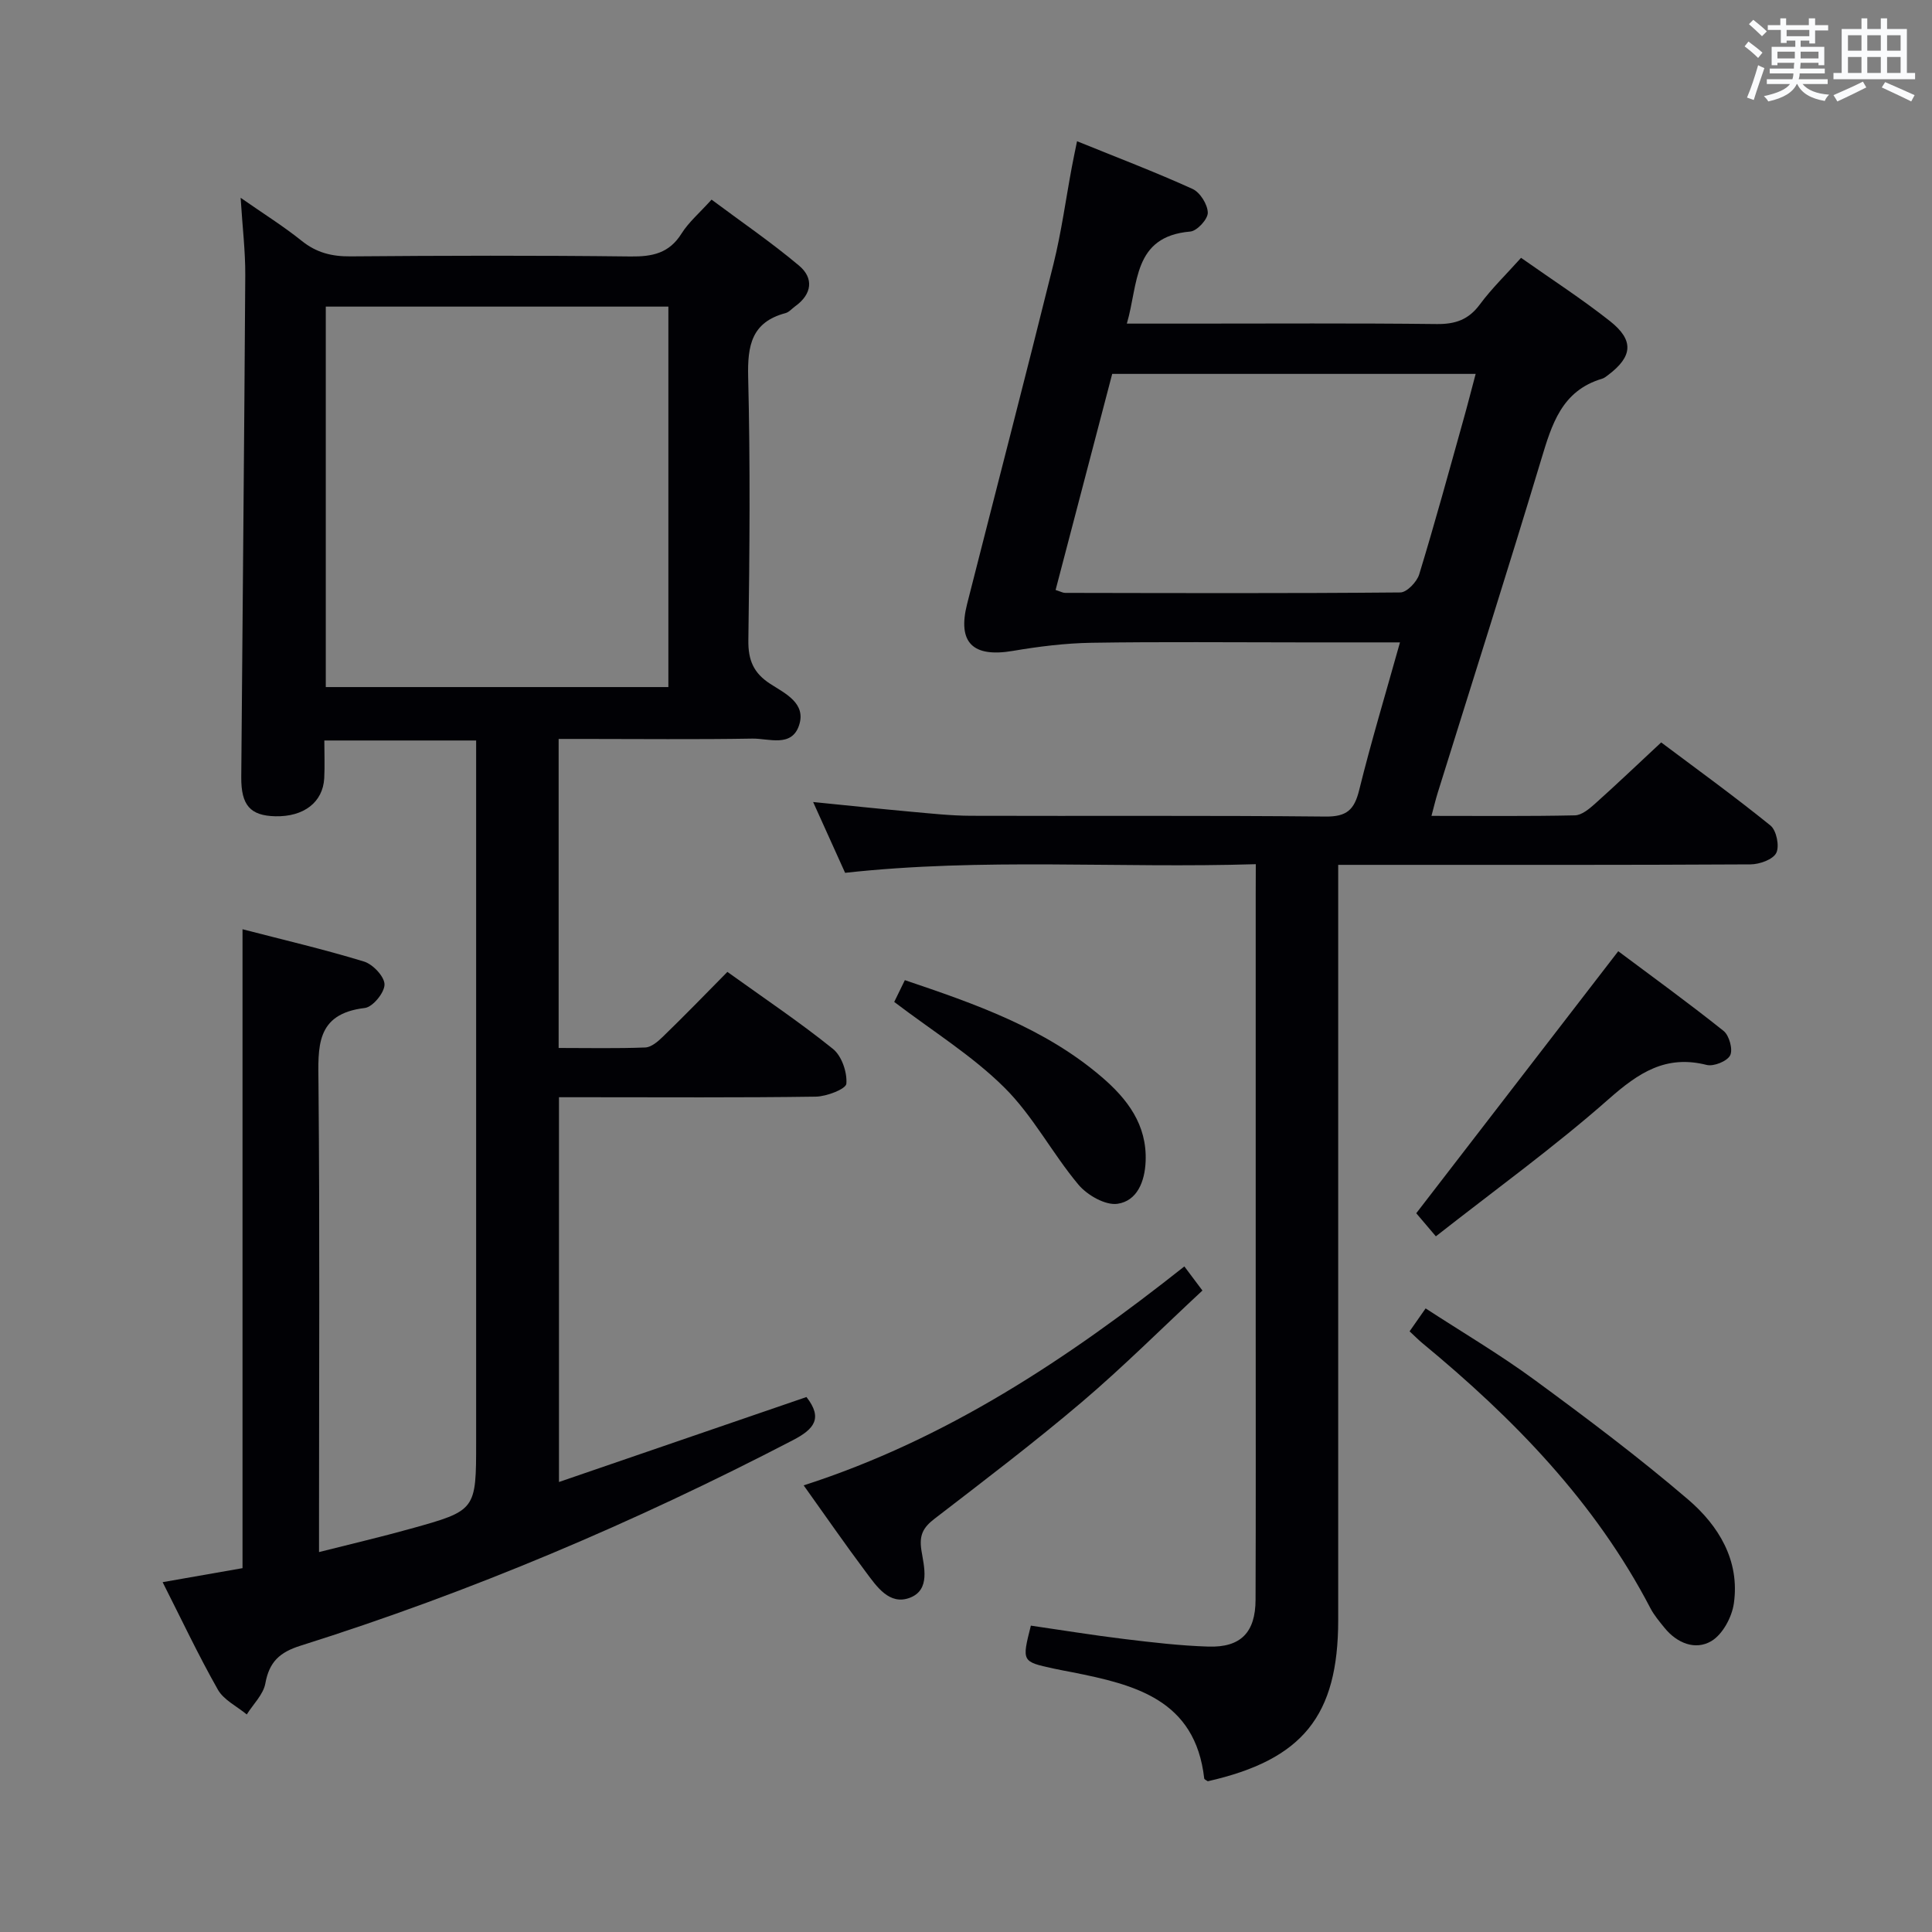 <svg enable-background="new 0 0 400 400" viewBox="0 0 400 400" xmlns="http://www.w3.org/2000/svg"><rect x="0" y="0" width="400" height="400" fill="#808080" stroke="none"/><g fill="#010105"><path d="m150.6 201.22c7.67 5.51 15.01 10.43 21.86 15.95 1.81 1.46 2.96 4.83 2.77 7.2-.09 1.1-4.09 2.65-6.34 2.68-15.83.23-31.66.12-47.49.12-1.79 0-3.58 0-5.67 0v79.66c17.36-5.96 34.31-11.78 51.24-17.59 3.45 4.41 1.57 6.66-2.8 8.93-32.79 17.04-66.69 31.44-101.94 42.55-4.33 1.36-6.48 3.35-7.29 7.8-.41 2.3-2.51 4.3-3.85 6.44-2.04-1.69-4.77-2.99-5.99-5.15-4.07-7.18-7.59-14.67-11.43-22.24 5.82-1.02 11.14-1.95 16.54-2.9 0-44.11 0-87.84 0-132.28 8.59 2.23 16.96 4.18 25.16 6.69 1.83.56 4.23 3.1 4.24 4.74.01 1.69-2.43 4.67-4.07 4.87-10.3 1.22-9.67 8.14-9.6 15.78.28 30.16.11 60.32.11 90.49v6.38c6.68-1.69 12.89-3.14 19.02-4.85 13.52-3.76 13.51-3.81 13.51-17.99 0-46.33 0-92.65 0-138.98 0-1.97 0-3.95 0-6.21-10.55 0-20.62 0-31.43 0 0 2.61.11 5.21-.02 7.8-.27 5-4.25 8.03-10.15 7.89-5.15-.13-7.07-2.26-7.03-8.1.27-34.64.62-69.28.83-103.92.03-4.96-.58-9.92-.96-16.03 4.74 3.31 8.88 5.89 12.65 8.92 3.05 2.45 6.22 3.24 10.08 3.21 19.33-.16 38.66-.21 57.99.02 4.52.05 8-.65 10.56-4.74 1.48-2.36 3.71-4.25 6.22-7.03 6.08 4.54 12.35 8.82 18.12 13.67 3.07 2.58 2.7 5.89-.79 8.4-.68.49-1.28 1.23-2.03 1.43-7.02 1.87-7.88 6.72-7.72 13.23.45 18.15.3 36.33.04 54.49-.06 4.15 1.09 6.81 4.54 9.04 3.07 1.99 7.49 4 5.95 8.6-1.55 4.62-6.28 2.67-9.67 2.73-11.66.2-23.33.07-34.99.07-1.62 0-3.23 0-5.11 0v63.98c6.08 0 12.01.13 17.92-.1 1.26-.05 2.64-1.23 3.65-2.22 4.43-4.29 8.72-8.71 13.37-13.43zm-83.15-58.97h70.93c0-26.47 0-52.63 0-78.77-23.85 0-47.25 0-70.93 0z"/><path d="m260 178.92c-28.53.89-56.47-1.36-85.03 1.79-1.98-4.39-4.13-9.16-6.62-14.66 7.21.72 13.69 1.41 20.19 2 4.14.37 8.29.83 12.43.85 24.49.08 48.99-.09 73.48.16 4.39.04 5.95-1.41 6.95-5.47 2.5-10.11 5.52-20.1 8.45-30.59-7.1 0-13.75 0-20.4 0-14.5 0-28.99-.15-43.49.08-5.43.09-10.89.77-16.25 1.68-8.29 1.41-11.52-1.69-9.48-9.72 5.96-23.47 12.06-46.91 17.89-70.41 1.63-6.58 2.54-13.35 3.79-20.03.29-1.58.63-3.14 1.08-5.36 8.37 3.4 16.26 6.4 23.92 9.88 1.56.71 3.12 3.22 3.15 4.92.02 1.34-2.23 3.79-3.63 3.9-11.96 1.02-10.71 10.85-13.13 19.06h12.69c17.16 0 34.33-.11 51.49.09 3.84.04 6.57-.9 8.9-4.05 2.45-3.31 5.45-6.21 8.54-9.66 6.28 4.43 12.55 8.48 18.39 13.09 5.05 3.98 4.72 7.35-.37 11.18-.4.3-.81.64-1.27.77-8.35 2.49-10.39 9.46-12.59 16.75-6.94 23.04-14.25 45.97-21.41 68.95-.44 1.4-.77 2.83-1.3 4.8 10.15 0 19.93.1 29.7-.11 1.39-.03 2.93-1.31 4.1-2.35 4.46-3.99 8.79-8.12 13.76-12.75 7.17 5.38 15.07 11.09 22.63 17.21 1.24 1 1.9 4.28 1.2 5.67-.69 1.37-3.47 2.36-5.33 2.37-26.49.15-52.99.1-79.48.1-1.79 0-3.57 0-5.89 0v6.38 149.96c0 19.85-7.35 28.94-27 33.39-.26-.19-.71-.36-.74-.58-1.85-16.35-14.38-19.42-27.32-21.99-1.3-.26-2.61-.48-3.9-.77-6.55-1.43-6.55-1.44-4.67-8.88 6.41.93 12.89 1.99 19.41 2.78 5.77.7 11.56 1.38 17.35 1.56 6.7.21 9.74-2.94 9.76-9.7.07-19.16.03-38.32.03-57.49 0-29.49 0-58.98 0-88.48.02-1.8.02-3.62.02-6.32zm-41.45-56.77c1.05.33 1.51.6 1.97.6 23.13.04 46.27.12 69.4-.09 1.35-.01 3.43-2.18 3.91-3.74 3.24-10.61 6.16-21.31 9.15-32 .87-3.08 1.65-6.19 2.54-9.51-25.48 0-50.24 0-75.25 0-3.93 15.01-7.82 29.85-11.72 44.74z"/><path d="m245.21 262.2c1.36 1.81 2.33 3.1 3.74 4.99-8.38 7.79-16.37 15.78-24.94 23.07-9.88 8.39-20.22 16.25-30.5 24.16-2.38 1.83-3.24 3.39-2.74 6.57.53 3.35 1.91 8.15-2.37 9.8-4.26 1.64-6.9-2.33-9.17-5.37-4.27-5.7-8.32-11.57-12.84-17.89 29.55-9.52 54.59-26.15 78.82-45.33z"/><path d="m291.84 275.64c1.07-1.53 2.01-2.87 3.32-4.75 7.63 4.97 15.34 9.51 22.51 14.77 10.85 7.96 21.64 16.07 31.85 24.81 6.29 5.39 10.72 12.6 9.46 21.48-.4 2.85-2.32 6.43-4.66 7.82-3.31 1.96-7.12.45-9.71-2.76-1.04-1.29-2.15-2.59-2.91-4.05-11.45-22-28.34-39.3-47.23-54.89-.76-.63-1.46-1.35-2.63-2.43z"/><path d="m297.28 255.97c-2.08-2.45-3.26-3.84-4.06-4.78 13.89-18.02 27.63-35.84 41.82-54.25 6.87 5.14 14.48 10.65 21.82 16.51 1.16.93 1.96 3.85 1.35 5.05-.62 1.22-3.41 2.35-4.87 1.98-8.46-2.14-14.1 1.63-20.25 7.05-11.29 9.96-23.56 18.82-35.81 28.44z"/><path d="m185.14 207.44c.6-1.24 1.31-2.7 2.2-4.51 14.57 4.92 28.95 9.92 40.78 20.07 5.29 4.54 9.38 9.86 9.07 17.45-.17 4.22-1.78 8.18-5.8 8.78-2.51.38-6.29-1.78-8.12-3.97-5.42-6.47-9.41-14.25-15.35-20.12-6.63-6.58-14.8-11.63-22.78-17.7z"/></g><path d="m361.2 9.6.8-1c.9.7 1.9 1.4 2.9 2.3l-.9 1.1c-1-1-2-1.8-2.8-2.4zm.5 10.6c.9-2.1 1.6-4.3 2.3-6.7.4.2.8.4 1.3.6-.7 2.1-1.5 4.3-2.2 6.6zm.4-15.2.9-.9c1 .8 2 1.6 2.8 2.4l-1 1c-.9-.9-1.8-1.7-2.7-2.5zm12.5-1.2h1.2v1.4h2.7v1.1h-2.7v2.7h-1.2v-.6h-1.8v1.3h4.9v3.8h-1.2v-.5h-3.7c0 .4-.1.9-.1 1.2h5.1v1h-5.2c0 .5-.1.9-.2 1.2h6v1h-5.2c1.1 1.3 2.9 2 5.5 2.2-.4.4-.7.8-.9 1.3-2.9-.5-4.8-1.6-5.7-3.5h-.1c-.8 1.7-2.7 2.9-5.9 3.6-.2-.4-.6-.8-.9-1.1 2.8-.6 4.6-1.4 5.4-2.5h-4.8v-1h5.3c.1-.3.2-.7.2-1.2h-4.9v-1h5c0-.4 0-.8.1-1.2h-3.5v.5h-1.2v-3.8h4.9v-1.3h-1.8v.5h-1.2v-2.7h-2.7v-1h2.6v-1.4h1.2v1.4h4.7v-1.4zm-6.6 8.3h3.6c0-.4 0-.9 0-1.4h-3.6zm1.9-4.6h4.7v-1.3h-4.7zm6.6 3.2h-3.7v1.4h3.7z" fill="#fafbfc"/><path d="m385.3 3.8h1.3v2.2h2.8v-2.2h1.3v2.2h4.1v9.1h1.7v1.3h-16.9v-1.3h1.7v-9.1h4.1v-2.2zm.4 13.1.7 1.2c-1.8.9-3.8 1.9-6 2.9-.2-.4-.5-.8-.8-1.3 2.3-1 4.3-1.9 6.1-2.8zm-3.1-6.4h2.8v-3.2h-2.8zm0 4.6h2.8v-3.3h-2.8zm4-4.6h2.8v-3.2h-2.8zm0 4.6h2.8v-3.3h-2.8zm3.7 1.9c2.1.9 4.1 1.8 6.1 2.7l-.7 1.3c-2.2-1.1-4.2-2-6.1-2.9zm3.2-9.7h-2.8v3.2h2.8zm-2.8 7.8h2.8v-3.3h-2.8z" fill="#fafbfc"/></svg>